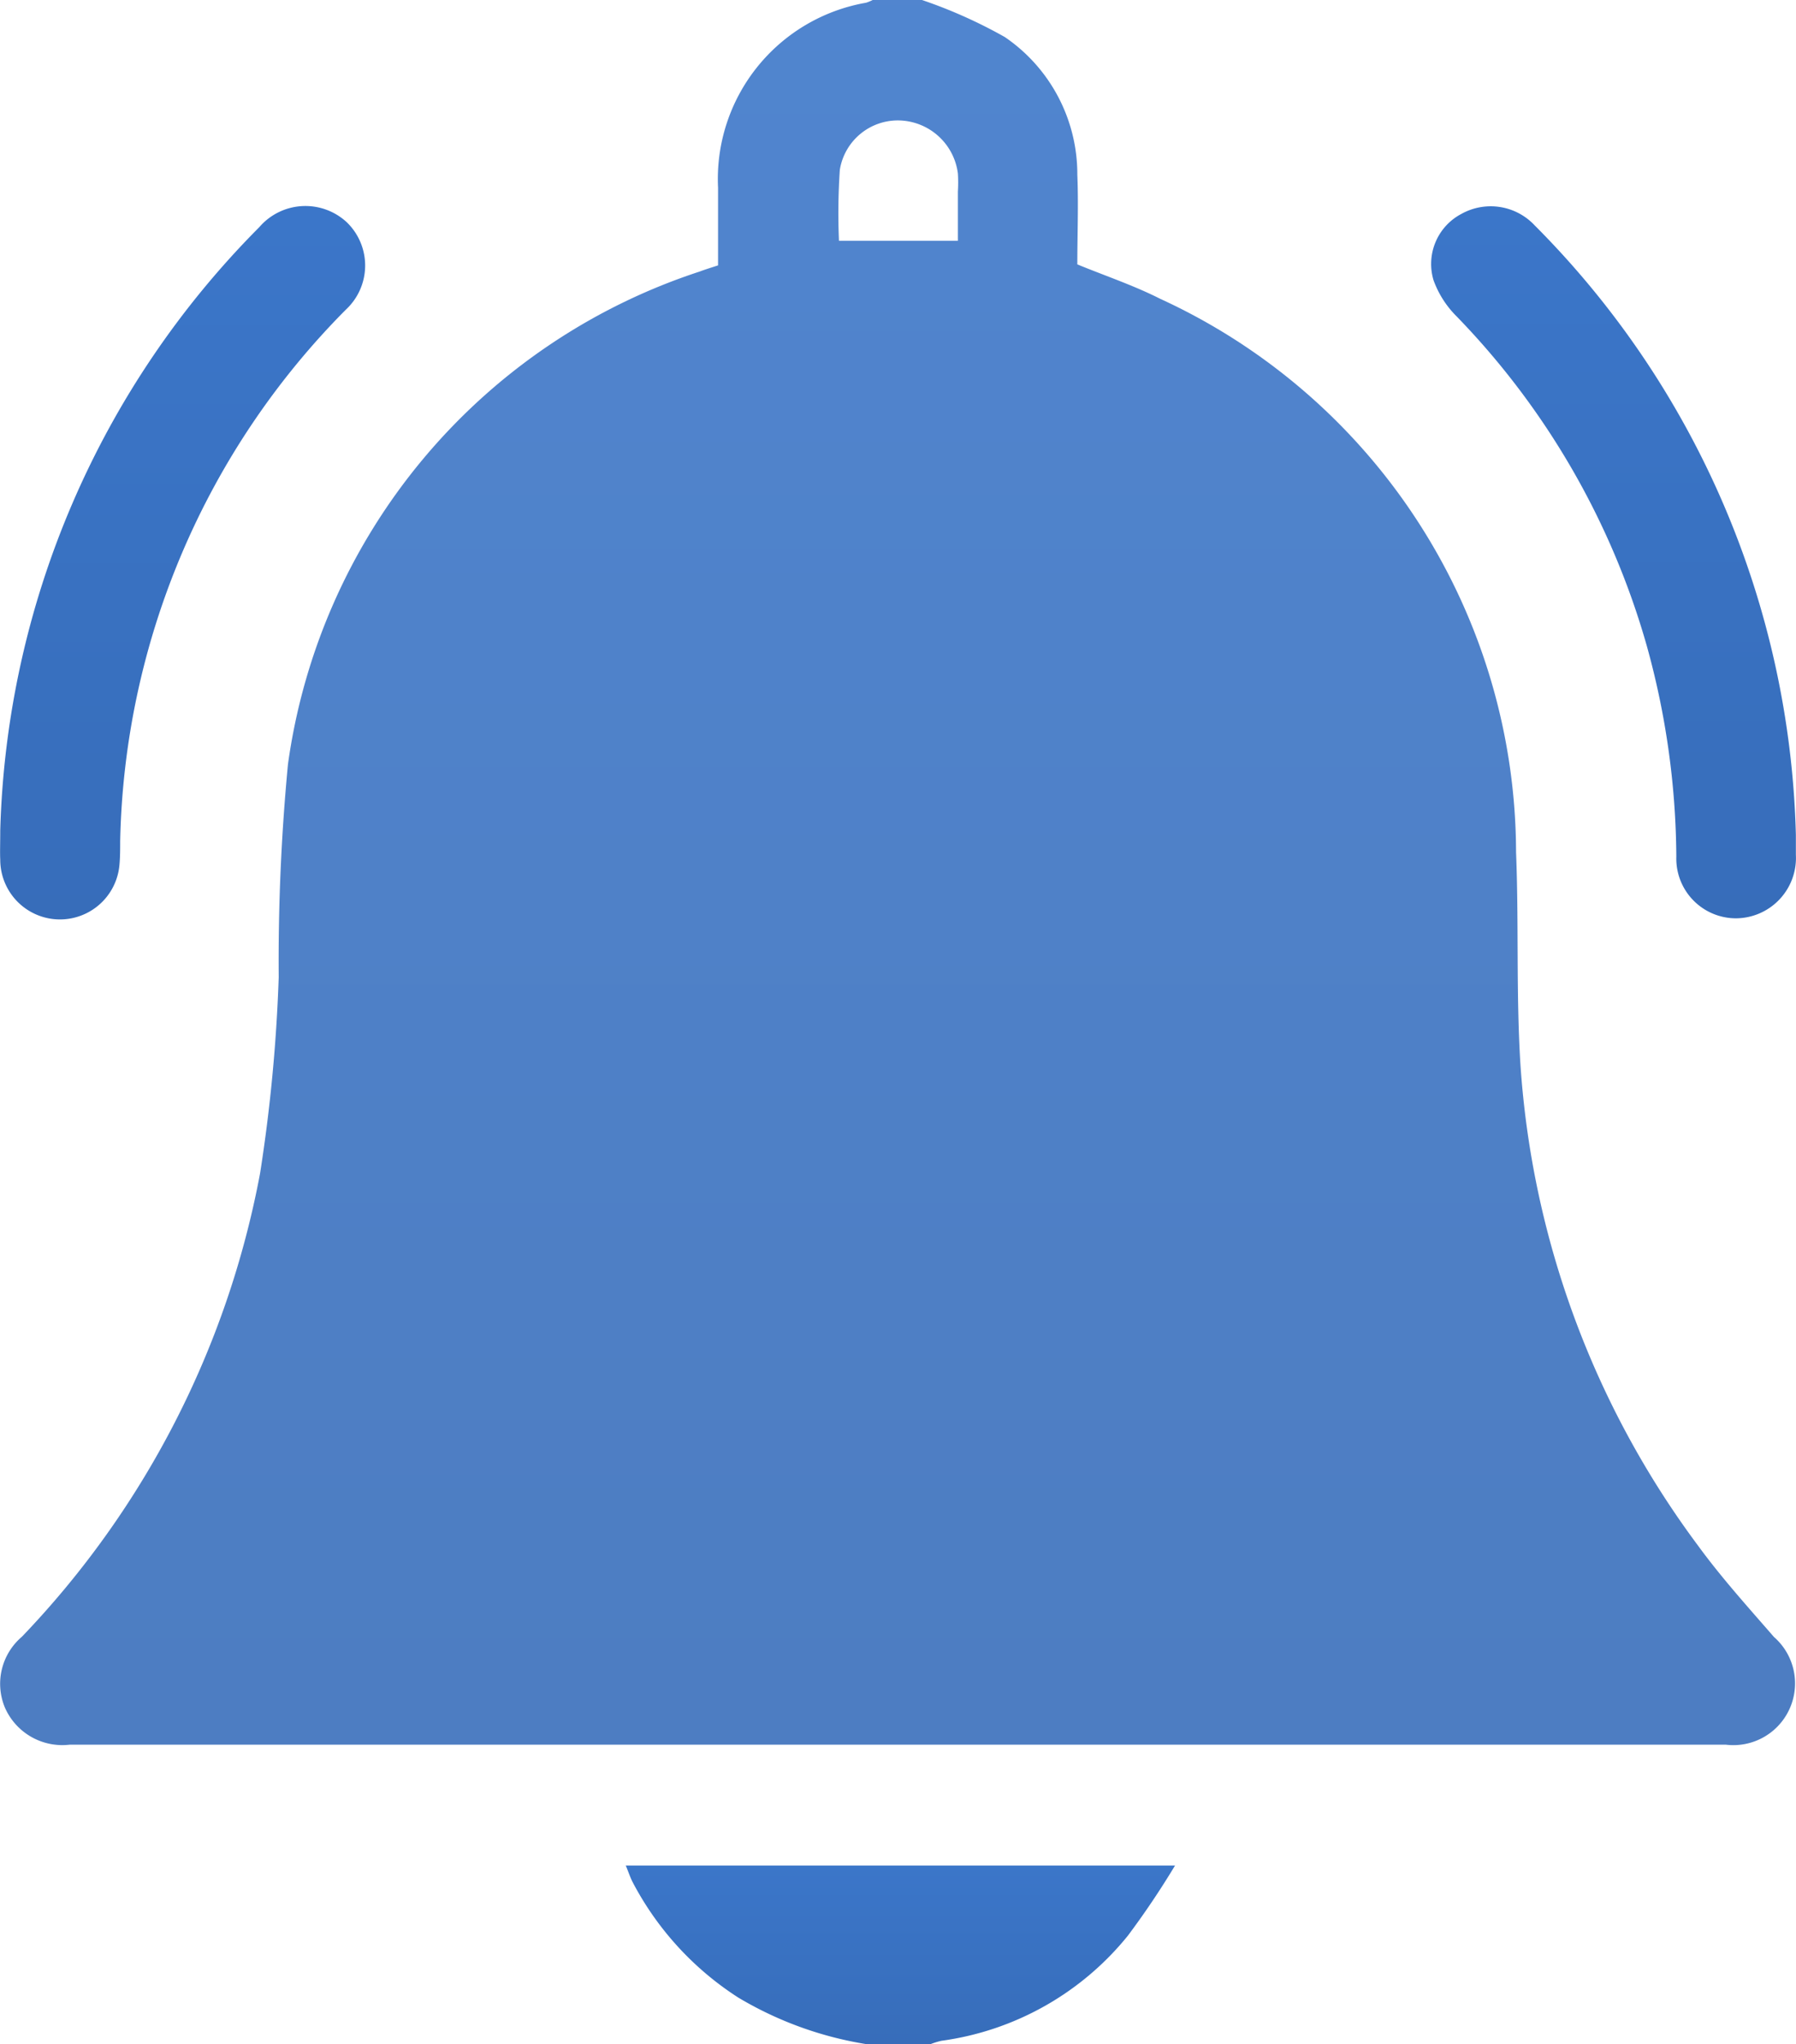 <svg id="notificationicon" xmlns="http://www.w3.org/2000/svg" xmlns:xlink="http://www.w3.org/1999/xlink" width="14.557" height="16.561" viewBox="0 0 14.557 16.561">
  <defs>
    <linearGradient id="linear-gradient" x1="0.5" x2="0.5" y2="1" gradientUnits="objectBoundingBox">
      <stop offset="0" stop-color="#3b76c9"/>
      <stop offset="1" stop-color="#376dba"/>
    </linearGradient>
  </defs>
  <path id="Path_475" data-name="Path 475" d="M433.439,204.75a3.957,3.957,0,0,1,.671.3,1.345,1.345,0,0,1,.588,1.115c.01.242,0,.485,0,.727.229.094.459.171.672.279a4.945,4.945,0,0,1,2.884,4.483c.023.571,0,1.144.035,1.713a7.338,7.338,0,0,0,1.436,3.9c.19.261.406.5.619.745a.5.5,0,0,1-.39.873q-6.712,0-13.423,0a.508.508,0,0,1-.525-.3.5.5,0,0,1,.137-.574,7.387,7.387,0,0,0,1.931-3.755,13.046,13.046,0,0,0,.151-1.589,16.794,16.794,0,0,1,.075-1.725,4.909,4.909,0,0,1,3.337-3.992c.045-.017.091-.031.149-.05,0-.209,0-.419,0-.628a1.45,1.45,0,0,1,1.2-1.5.361.361,0,0,0,.059-.025Zm-.673,1.951h.964c0-.138,0-.271,0-.4a1.205,1.205,0,0,0,0-.145.492.492,0,0,0-.469-.43.476.476,0,0,0-.488.4A5.2,5.2,0,0,0,432.766,206.7Z" transform="translate(-425.966 -204.75)" opacity="0.89" fill="url(#linear-gradient)"/>
  <path id="Path_476" data-name="Path 476" d="M545.491,556.63a2.928,2.928,0,0,1-1.037-.377,2.477,2.477,0,0,1-.853-.929c-.022-.041-.036-.086-.059-.141h4.452a6.835,6.835,0,0,1-.382.568,2.351,2.351,0,0,1-1.511.852.616.616,0,0,0-.091.028Z" transform="translate(-538.47 -540.069)" fill="url(#linear-gradient)"/>
  <path id="Path_477" data-name="Path 477" d="M425.991,248.513a7.21,7.21,0,0,1,2.1-4.888.493.493,0,0,1,.708-.04.487.487,0,0,1-.006.708,6.289,6.289,0,0,0-1.83,4.307c0,.065,0,.13-.006.194a.484.484,0,0,1-.966-.044C425.988,248.685,425.991,248.621,425.991,248.513Z" transform="translate(-425.989 -241.785)" fill="url(#linear-gradient)"/>
  <path id="Path_478" data-name="Path 478" d="M697.863,248.528c0,.054,0,.108,0,.162a.489.489,0,0,1-.486.515.484.484,0,0,1-.483-.5,6.5,6.5,0,0,0-.239-1.706,6.3,6.3,0,0,0-1.542-2.671.794.794,0,0,1-.187-.293.458.458,0,0,1,.226-.537.488.488,0,0,1,.593.092,7.25,7.25,0,0,1,2.118,4.94Z" transform="translate(-683.307 -241.765)" fill="url(#linear-gradient)"/>
</svg>
